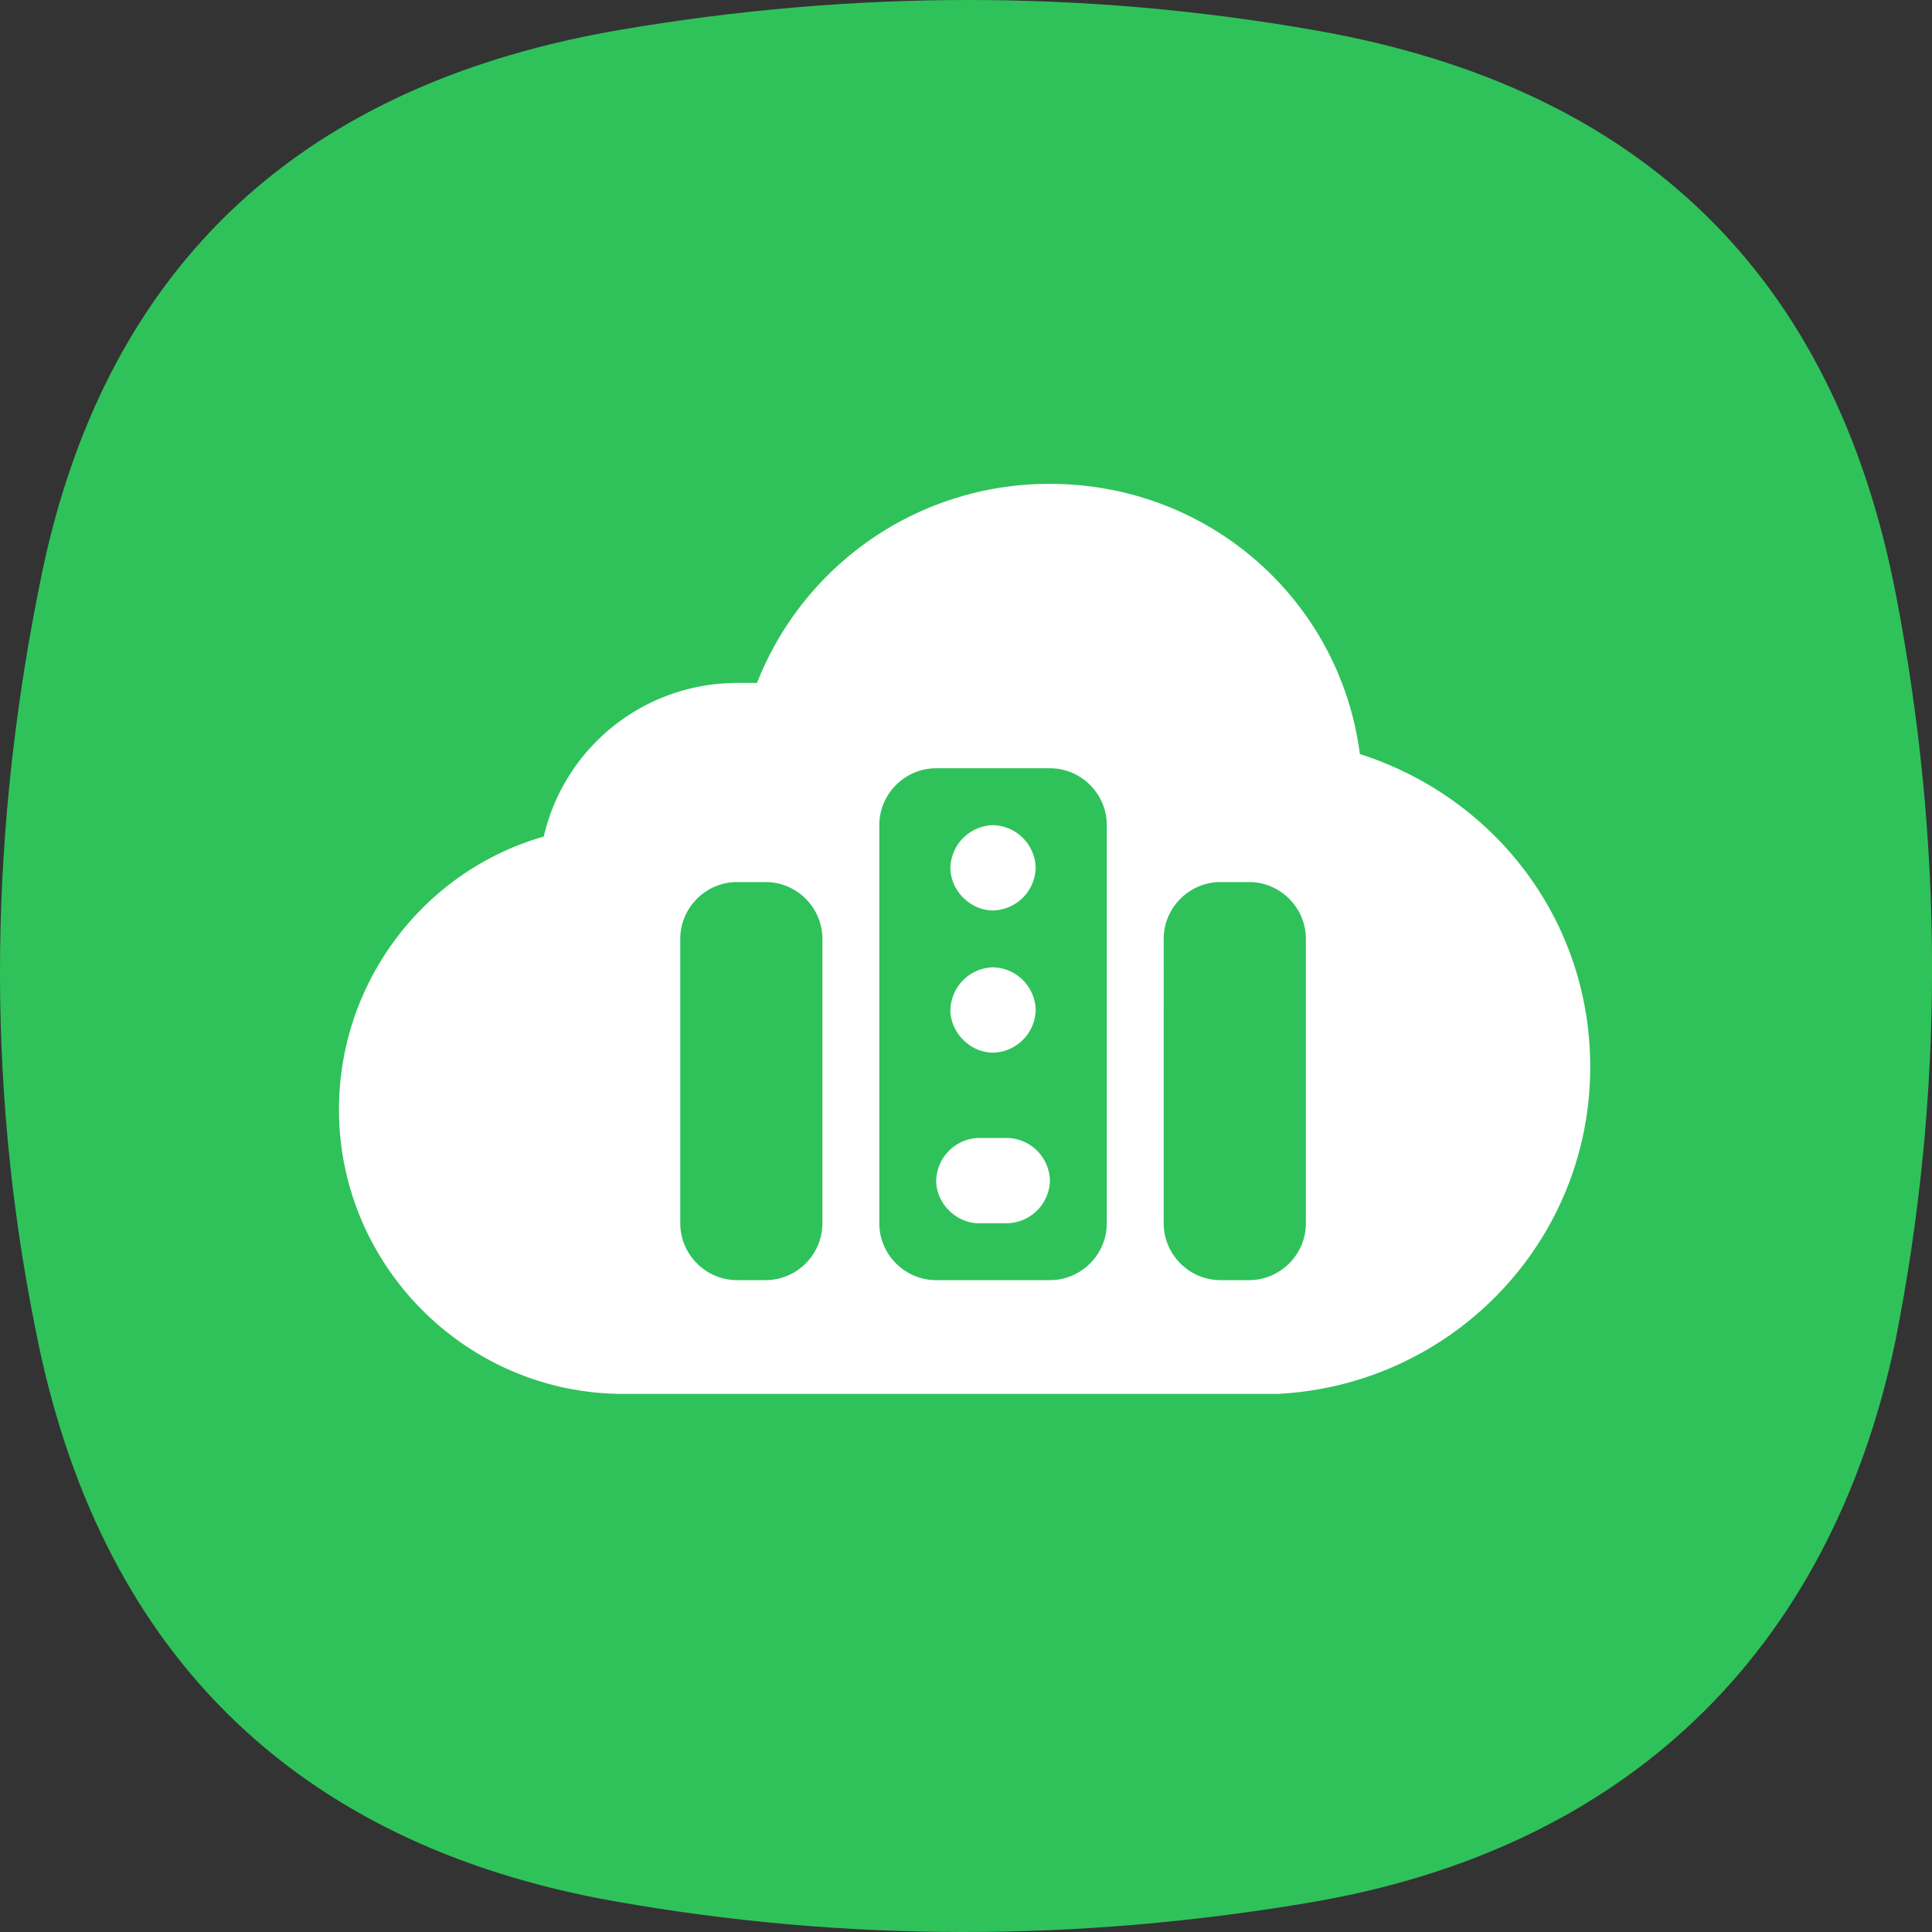 <?xml version="1.0" standalone="no"?><!DOCTYPE svg PUBLIC "-//W3C//DTD SVG 1.1//EN" "http://www.w3.org/Graphics/SVG/1.1/DTD/svg11.dtd"><svg t="1746858069918" class="icon" viewBox="0 0 1024 1024" version="1.1" xmlns="http://www.w3.org/2000/svg" p-id="37587" xmlns:xlink="http://www.w3.org/1999/xlink" width="512" height="512"><rect x="0" y="0" width="1024" height="1024" fill="#333333" stroke="none"/><path d="M22.023 304.771C56.71 137.221 163.282 43.859 329.526 15.674c122.904-20.864 245.859-21.12 368.533 0.563 171.185 30.259 274.07 129.048 306.863 299.158 25.344 131.48 25.728 264.342-0.384 395.694-35.072 166.423-144.382 269.155-310.012 297.238-122.904 20.864-245.859 21.12-368.533-0.563C154.783 977.505 51.437 873.775 18.644 703.665c-26.624-132.35-24.064-266.057 3.405-398.894z" fill="#2FC25B" p-id="37588"></path><path d="M526.336 557.926a23.193 23.193 0 0 0 22.605-22.605 23.193 23.193 0 0 0-22.605-22.63 23.193 23.193 0 0 0-22.605 22.63c0 12.032 10.547 22.605 22.605 22.605z m0-75.365a23.193 23.193 0 0 0 22.605-22.605 23.193 23.193 0 0 0-22.605-22.605 23.193 23.193 0 0 0-22.605 22.605c0 12.032 10.547 22.605 22.605 22.605z m7.526 120.574h-15.053a23.193 23.193 0 0 0-22.605 22.605c0 12.057 10.547 22.605 22.605 22.605h15.053a23.193 23.193 0 0 0 22.63-22.605 23.193 23.193 0 0 0-22.63-22.605z m186.903-203.466c-10.547-81.407-79.871-143.205-164.273-143.205a166.27 166.27 0 0 0-155.262 105.522h-10.547a105.087 105.087 0 0 0-102.475 81.407c-63.308 18.073-108.543 76.85-108.543 144.664 0 82.917 67.839 150.731 150.731 150.731h346.671c91.928-4.531 165.783-79.871 165.783-173.31 0-78.386-51.251-143.205-122.085-165.809z m-284.873 248.675c0 16.589-13.568 30.156-30.131 30.156h-15.078c-16.563 0-30.131-13.568-30.131-30.156V497.664c0-16.589 13.568-30.156 30.131-30.156h15.078c16.589 0 30.131 13.568 30.131 30.156v150.705z m150.731 0c0 16.589-13.568 30.156-30.131 30.156h-60.287c-16.589 0-30.156-13.568-30.156-30.156v-210.993c0-16.589 13.568-30.156 30.156-30.156h60.287c16.563 0 30.131 13.568 30.131 30.156v210.993z m105.522 0c0 16.589-13.568 30.156-30.156 30.156h-15.078c-16.563 0-30.131-13.568-30.131-30.156V497.664c0-16.589 13.568-30.156 30.131-30.156h15.078c16.589 0 30.156 13.568 30.156 30.156v150.705z" fill="#FFFFFF" p-id="37589"></path></svg>